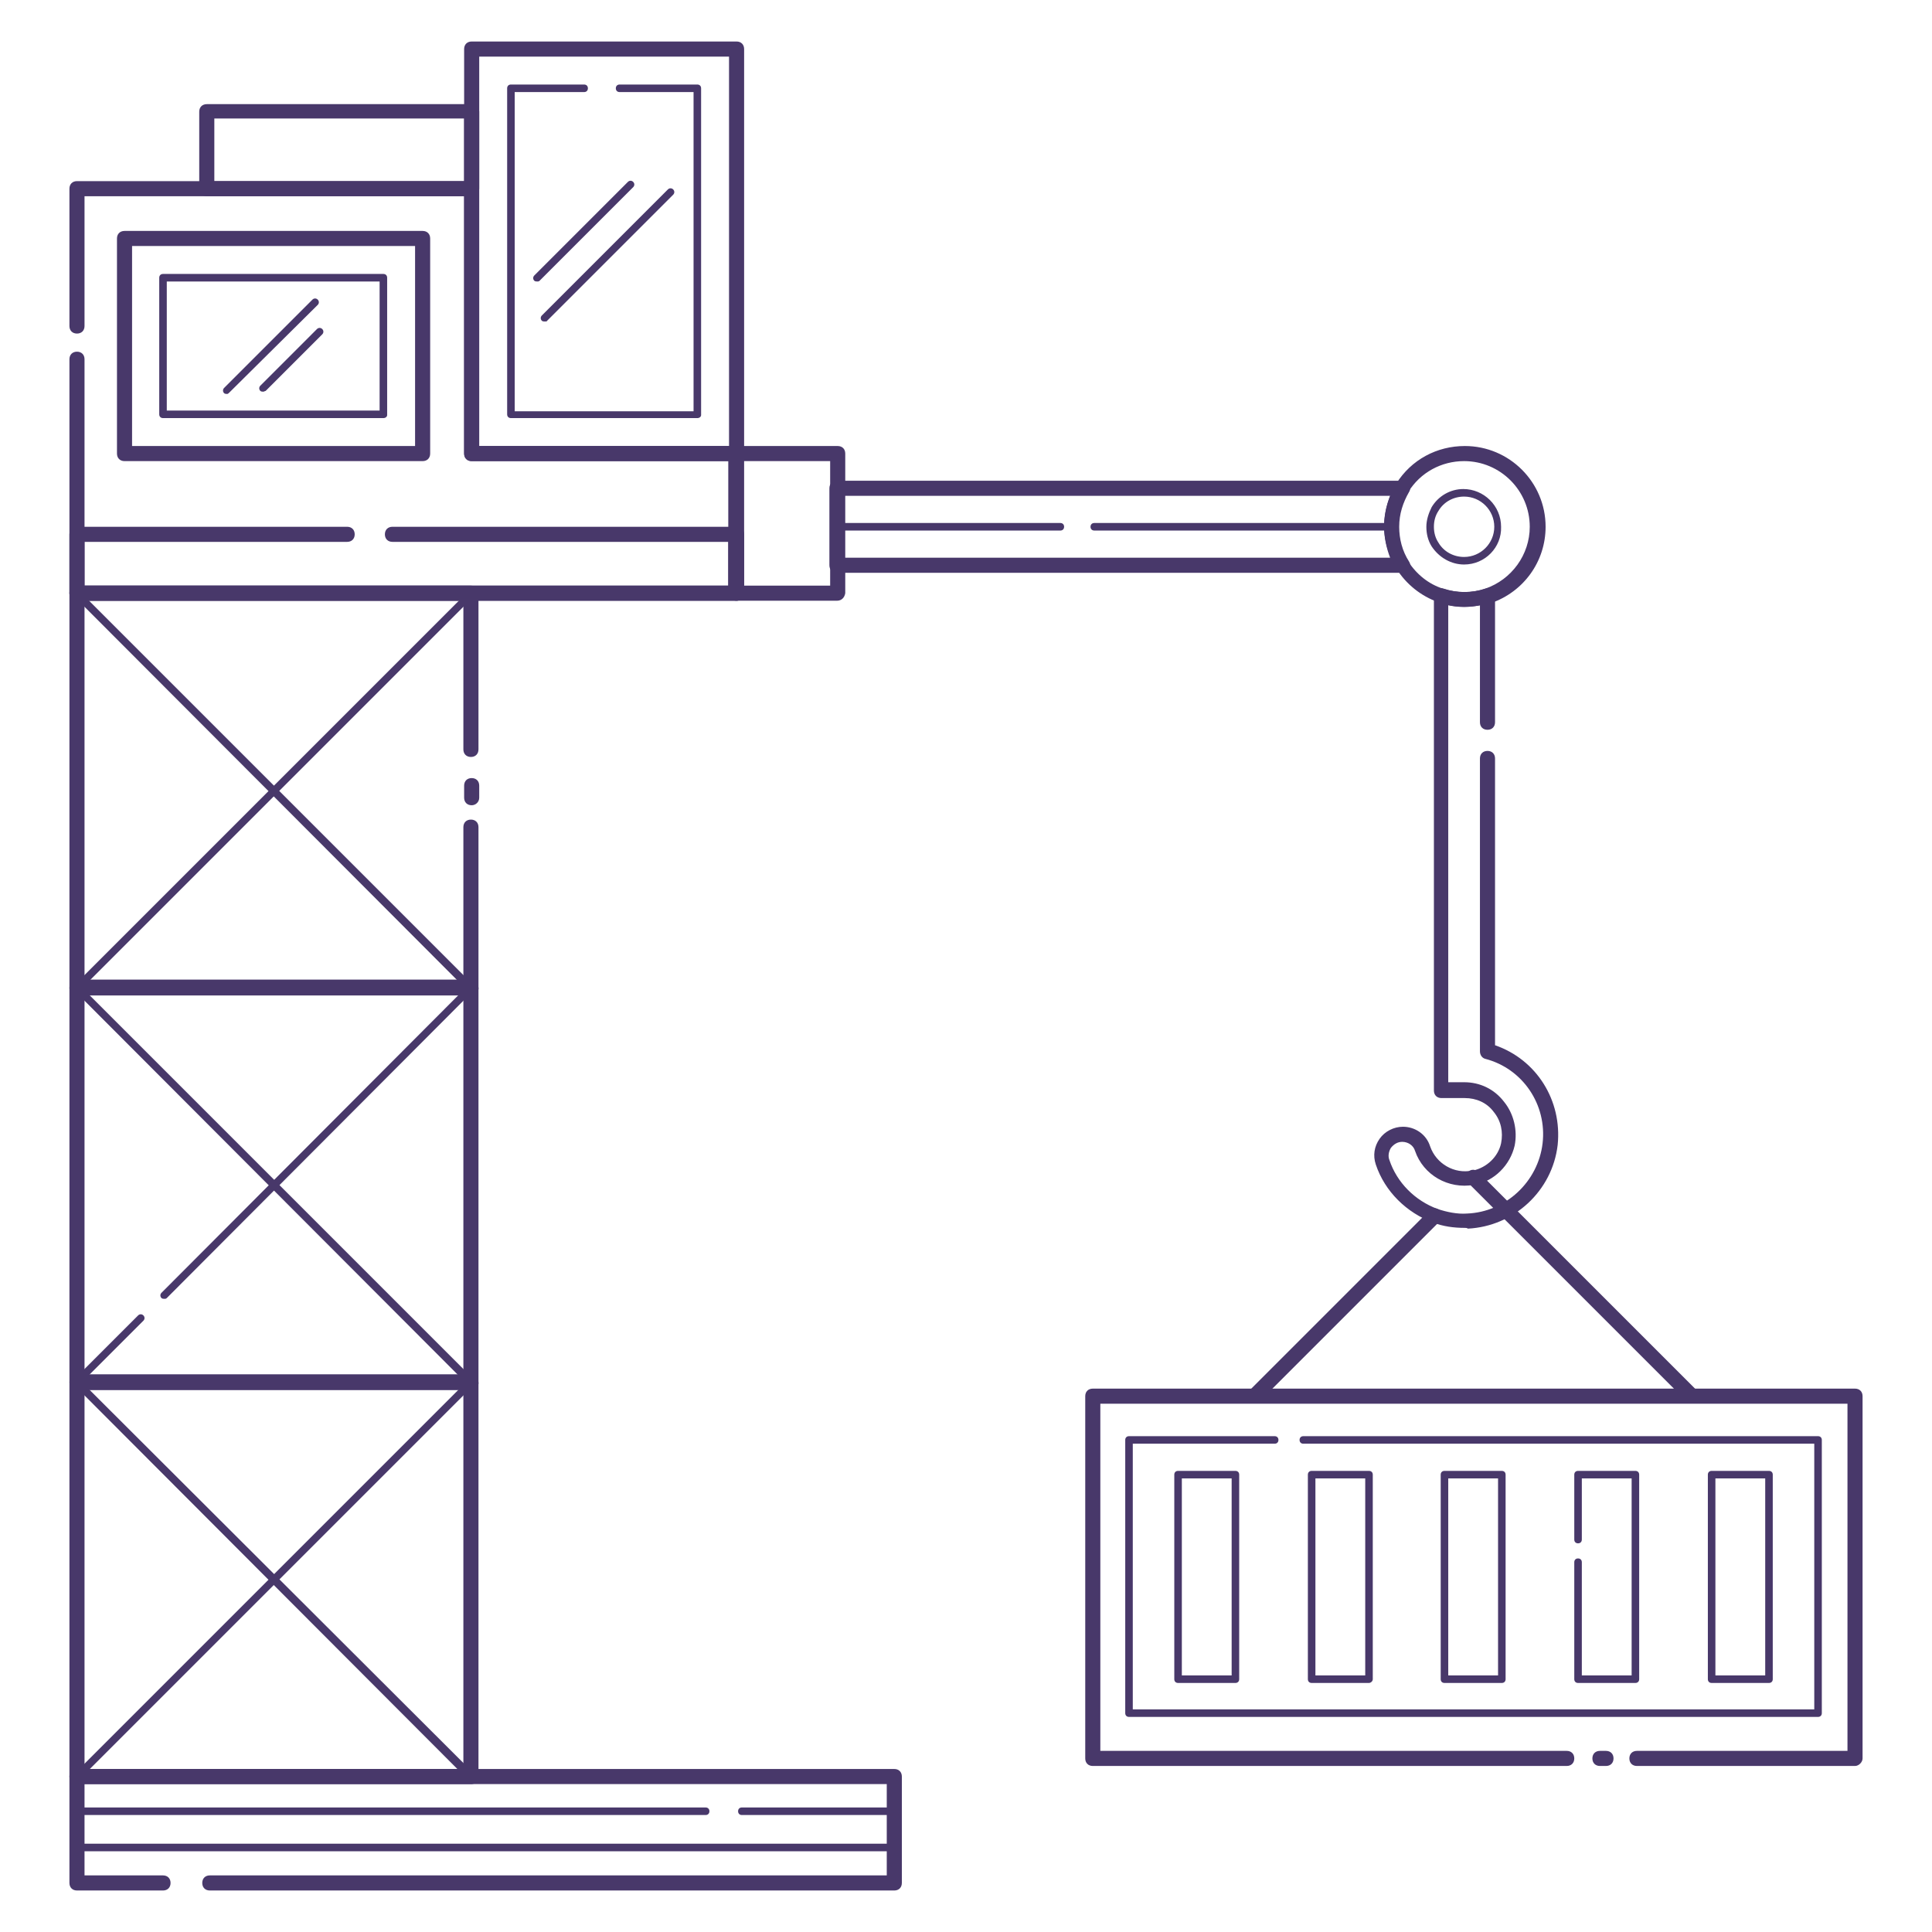 <svg xmlns="http://www.w3.org/2000/svg" id="Layer_1" x="0" y="0" enable-background="new 0 0 256 256" version="1.1" viewBox="0 0 256 256" xml:space="preserve"><style>.st0{fill:#48386A;}</style><path d="M118.5 250.5H27.8c-.6 0-1-.4-1-1s.4-1 1-1h89.7v-12.1H11.2v12.1h10.4c.6 0 1 .4 1 1s-.4 1-1 1H10.2c-.6 0-1-.4-1-1v-14.1c0-.6.4-1 1-1h108.3c.6 0 1 .4 1 1v14.1c0 .6-.4 1-1 1z" class="st0"/><path d="M118.5 245.3H10.2c-.3 0-.5-.2-.5-.5V240c0-.3.2-.5.5-.5h83.3c.3 0 .5.2.5.5s-.2.5-.5.5H10.7v3.8H118v-3.8H98.3c-.3 0-.5-.2-.5-.5s.2-.5.5-.5h20.2c.3 0 .5.2.5.5v4.8c0 .3-.2.5-.5.5zM62.5 236.4H10.2c-.6 0-1-.4-1-1v-52.2c0-.6.4-1 1-1h52.2c.6 0 1 .4 1 1v52.2c.1.5-.4 1-.9 1zm-51.3-2h50.2v-50.2H11.2v50.2z" class="st0"/><path d="M10.2 235.9c-.1 0-.3 0-.4-.1-.2-.2-.2-.5 0-.7L62 182.9c.2-.2.5-.2.7 0s.2.5 0 .7l-52.2 52.2s-.1.1-.3.1z" class="st0"/><path d="M62.4 235.9c-.1 0-.3 0-.4-.1L9.9 183.6c-.2-.2-.2-.5 0-.7s.5-.2.7 0L62.8 235c.2.2.2.5 0 .7-.1.1-.3.2-.4.2z" class="st0"/><path d="M62.5 184.1H10.2c-.6 0-1-.4-1-1v-52.2c0-.6.4-1 1-1h52.2c.6 0 1 .4 1 1v52.2c.1.6-.4 1-.9 1zm-51.3-2h50.2v-50.2H11.2v50.2z" class="st0"/><path d="M21.8 172.1c-.1 0-.3 0-.4-.1-.2-.2-.2-.5 0-.7L62 130.6c.2-.2.5-.2.7 0s.2.5 0 .7L22.1 172c-.1.1-.2.1-.3.1zM10.2 183.6c-.1 0-.3 0-.4-.1-.2-.2-.2-.5 0-.7l8.5-8.5c.2-.2.5-.2.7 0s.2.5 0 .7l-8.5 8.5c0 .1-.1.1-.3.1z" class="st0"/><path d="M62.4 183.6c-.1 0-.3 0-.4-.1L9.9 131.3c-.2-.2-.2-.5 0-.7s.5-.2.7 0l52.2 52.2c.2.2.2.5 0 .7-.1.1-.3.1-.4.1z" class="st0"/><path d="M62.5 131.9H10.2c-.6 0-1-.4-1-1V78.6c0-.6.4-1 1-1h52.2c.6 0 1 .4 1 1v20.7c0 .6-.4 1-1 1s-1-.4-1-1V79.6H11.2v50.2h50.2v-20.2c0-.6.4-1 1-1s1 .4 1 1v21.2c.1.6-.4 1.1-.9 1.1z" class="st0"/><path d="M62.5 106.7c-.6 0-1-.4-1-1v-1.6c0-.6.4-1 1-1s1 .4 1 1v1.6c0 .6-.5 1-1 1zM10.2 131.4c-.1 0-.3 0-.4-.1-.2-.2-.2-.5 0-.7L62 78.4c.2-.2.5-.2.7 0s.2.5 0 .7l-52.2 52.2s-.1.1-.3.1z" class="st0"/><path d="M62.4 131.4c-.1 0-.3 0-.4-.1L9.9 79.1c-.2-.2-.2-.5 0-.7s.5-.2.7 0l52.2 52.2c.2.2.2.5 0 .7-.1 0-.3.1-.4.1z" class="st0"/><path d="M97.6 79.6H10.2c-.6 0-1-.4-1-1v-31c0-.6.4-1 1-1s1 .4 1 1v30h85.3V61.1h-34c-.6 0-1-.4-1-1V26H11.2v17.2c0 .6-.4 1-1 1s-1-.4-1-1V25c0-.6.4-1 1-1h52.2c.6 0 1 .4 1 1v34.1h34.1c.6 0 1 .4 1 1v18.5c.1.6-.4 1-.9 1z" class="st0"/><path d="M97.6 79.6H10.2c-.6 0-1-.4-1-1v-7.8c0-.6.4-1 1-1H46c.6 0 1 .4 1 1s-.4 1-1 1H11.2v5.8h85.3v-5.8H52c-.6 0-1-.4-1-1s.4-1 1-1h45.6c.6 0 1 .4 1 1v7.8c0 .6-.5 1-1 1zM97.6 61.1H62.5c-.6 0-1-.4-1-1V6.5c0-.6.4-1 1-1h35.1c.6 0 1 .4 1 1v53.6c0 .6-.5 1-1 1zm-34.1-2h33.1V7.5H63.5v51.6z" class="st0"/><path d="M92.4 55.4H67.7c-.3 0-.5-.2-.5-.5V11.7c0-.3.2-.5.5-.5h9.7c.3 0 .5.2.5.5s-.2.5-.5.5h-9.2v42.3h23.7V12.2h-9.8c-.3 0-.5-.2-.5-.5s.2-.5.5-.5h10.3c.3 0 .5.2.5.5V55c0 .2-.2.4-.5.4zM62.5 26H27.4c-.6 0-1-.4-1-1V14.8c0-.6.4-1 1-1h35.1c.6 0 1 .4 1 1V25c0 .6-.5 1-1 1zm-34.1-2h33.1v-8.3H28.4V24zM185.8 75.9h-74.9c-.6 0-1-.4-1-1V64.7c0-.6.4-1 1-1h74.9c.4 0 .7.2.9.5.2.3.2.7 0 1-.8 1.4-1.3 2.9-1.3 4.6 0 1.6.4 3.2 1.3 4.6.2.3.2.7 0 1-.2.3-.5.5-.9.5zm-73.9-2h72.3c-.5-1.3-.8-2.7-.8-4.1 0-1.4.3-2.8.8-4.1h-72.3v8.2z" class="st0"/><path d="M194 80.4c-1.2 0-2.3-.2-3.4-.6-2.3-.8-4.3-2.4-5.6-4.5-1-1.7-1.6-3.6-1.6-5.6 0-2 .6-3.9 1.6-5.6 2-3.2 5.4-5 9.1-5 5.9 0 10.7 4.8 10.7 10.7 0 4.6-2.9 8.6-7.2 10.1-1.2.3-2.4.5-3.6.5zm0-19.3c-3 0-5.8 1.5-7.4 4.1-.8 1.4-1.3 2.9-1.3 4.6 0 1.6.4 3.2 1.3 4.6 1.1 1.7 2.7 3 4.6 3.6 1.8.6 3.8.6 5.6 0 3.5-1.2 5.9-4.5 5.9-8.2 0-4.8-3.9-8.7-8.7-8.7z" class="st0"/><path d="M194 74.8c-1.7 0-3.3-.9-4.3-2.4-.5-.8-.7-1.7-.7-2.6 0-.9.3-1.8.7-2.6.9-1.5 2.5-2.4 4.2-2.4 2.7 0 5 2.2 5 5 .1 2.7-2.1 5-4.9 5zm0-9c-1.4 0-2.7.7-3.4 1.9-.4.6-.6 1.3-.6 2.1s.2 1.5.6 2.1c.7 1.2 2 1.9 3.4 1.9 2.2 0 4-1.8 4-4s-1.8-4-4-4zM194.1 162.7c-1.5 0-2.9-.2-4.2-.7-3.5-1.3-6.4-4.1-7.6-7.7-.4-1.2-.2-2.4.5-3.4s1.9-1.6 3.1-1.6c1.6 0 3.1 1 3.6 2.6.8 2.3 3.2 3.7 5.6 3.2h.1c1.8-.4 3.3-1.8 3.7-3.6.3-1.5 0-3-1-4.2-.9-1.2-2.3-1.8-3.8-1.8H191c-.6 0-1-.4-1-1V78.9c0-.3.2-.6.4-.8.3-.2.6-.2.9-.1 1.8.6 3.8.6 5.5 0 .3-.1.6-.1.9.1.3.2.4.5.4.8v16.8c0 .6-.4 1-1 1s-1-.4-1-1V80.2c-1.4.3-2.8.3-4.2 0v63.2h2.1c2.1 0 4 .9 5.3 2.6 1.3 1.6 1.8 3.8 1.4 5.8-.6 2.6-2.7 4.7-5.3 5.2h-.1c-3.4.6-6.7-1.3-7.8-4.5-.2-.7-.9-1.2-1.7-1.2-.6 0-1.1.3-1.5.8-.3.5-.4 1.1-.2 1.6 1 3 3.4 5.4 6.4 6.5 1.2.4 2.6.7 3.9.6 5.1-.2 9.4-4.2 10-9.3.6-5.1-2.6-9.9-7.6-11.2-.4-.1-.7-.5-.7-1v-38.8c0-.6.4-1 1-1s1 .4 1 1v38c5.5 1.9 8.9 7.3 8.3 13.2-.7 6.1-5.8 10.8-11.9 11.1-.1-.1-.3-.1-.4-.1zM110.9 79.6H97.6c-.6 0-1-.4-1-1V60.1c0-.6.4-1 1-1H111c.6 0 1 .4 1 1v18.5c-.1.6-.5 1-1.1 1zm-12.3-2H110V61.1H98.6v16.5z" class="st0"/><path d="M224.1 185.9c-.3 0-.5-.1-.7-.3l-28.9-28.9c-.4-.4-.4-1 0-1.4s1-.4 1.4 0l28.9 28.9c.4.4.4 1 0 1.4-.2.2-.4.3-.7.3zM166.3 185.9c-.3 0-.5-.1-.7-.3-.4-.4-.4-1 0-1.4l23.8-23.8c.4-.4 1-.4 1.4 0s.4 1 0 1.4L167 185.6c-.2.2-.4.3-.7.3zM212.8 234h-.8c-.6 0-1-.4-1-1s.4-1 1-1h.8c.6 0 1 .4 1 1s-.4 1-1 1z" class="st0"/><path d="M245.8 234h-28.9c-.6 0-1-.4-1-1s.4-1 1-1h27.9v-46h-99v46h61.8c.6 0 1 .4 1 1s-.4 1-1 1h-62.8c-.6 0-1-.4-1-1v-48c0-.6.4-1 1-1h101c.6 0 1 .4 1 1v48c0 .5-.5 1-1 1z" class="st0"/><path d="M240.9 227.5h-91.3c-.3 0-.5-.2-.5-.5v-36.2c0-.3.2-.5.5-.5h19.3c.3 0 .5.2.5.5s-.2.5-.5.5h-18.8v35.2h90.3v-35.2h-67.7c-.3 0-.5-.2-.5-.5s.2-.5.5-.5h68.2c.3 0 .5.2.5.5V227c0 .3-.2.5-.5.5z" class="st0"/><path d="M199 223h-7.6c-.3 0-.5-.2-.5-.5v-27.1c0-.3.2-.5.5-.5h7.6c.3 0 .5.2.5.5v27.1c0 .3-.2.5-.5.5zm-7.1-1h6.6v-26.1h-6.6V222zM216.7 223h-7.6c-.3 0-.5-.2-.5-.5V207c0-.3.2-.5.5-.5s.5.2.5.5v15h6.6v-26.1h-6.6v8.1c0 .3-.2.5-.5.5s-.5-.2-.5-.5v-8.6c0-.3.2-.5.5-.5h7.6c.3 0 .5.2.5.5v27.1c0 .3-.2.5-.5.5zM234.4 223h-7.6c-.3 0-.5-.2-.5-.5v-27.1c0-.3.2-.5.5-.5h7.6c.3 0 .5.2.5.5v27.1c0 .3-.2.5-.5.5zm-7.1-1h6.6v-26.1h-6.6V222zM163.7 223h-7.6c-.3 0-.5-.2-.5-.5v-27.1c0-.3.2-.5.5-.5h7.6c.3 0 .5.2.5.5v27.1c0 .3-.2.5-.5.5zm-7.1-1h6.6v-26.1h-6.6V222zM181.4 223h-7.6c-.3 0-.5-.2-.5-.5v-27.1c0-.3.2-.5.5-.5h7.6c.3 0 .5.2.5.5v27.1c0 .3-.3.5-.5.5zm-7.1-1h6.6v-26.1h-6.6V222zM56 61.1H16.5c-.6 0-1-.4-1-1V31.6c0-.6.4-1 1-1H56c.6 0 1 .4 1 1v28.5c0 .6-.4 1-1 1zm-38.5-2H55V32.6H17.5v26.5z" class="st0"/><path d="M50.8 55.4H21.6c-.3 0-.5-.2-.5-.5V36.8c0-.3.2-.5.5-.5h29.2c.3 0 .5.2.5.5V55c0 .2-.2.4-.5.4zm-28.7-1h28.2V37.3H22.1v17.1zM140.5 70.3h-29.6c-.3 0-.5-.2-.5-.5s.2-.5.5-.5h29.6c.3 0 .5.2.5.5s-.2.5-.5.5zM184.4 70.3H145c-.3 0-.5-.2-.5-.5s.2-.5.5-.5h39.4c.3 0 .5.2.5.5s-.3.5-.5.5z" class="st0"/><g><path d="M71.2 37.3c-.1 0-.3 0-.4-.1-.2-.2-.2-.5 0-.7l12.4-12.4c.2-.2.5-.2.7 0s.2.5 0 .7L71.5 37.2c-.1.1-.2.1-.3.1zM72.2 42.6c-.1 0-.3 0-.4-.1-.2-.2-.2-.5 0-.7l16.7-16.7c.2-.2.5-.2.7 0s.2.5 0 .7L72.5 42.5c0 .1-.2.1-.3.1z" class="st0"/></g><g><path d="M30.1 52.2c-.1 0-.3 0-.4-.1-.2-.2-.2-.5 0-.7l11.7-11.7c.2-.2.5-.2.7 0s.2.5 0 .7L30.4 52c-.1.1-.2.2-.3.2zM34.9 51.9c-.1 0-.3 0-.4-.1-.2-.2-.2-.5 0-.7l7.5-7.5c.2-.2.5-.2.7 0s.2.5 0 .7l-7.5 7.5c-.1 0-.2.1-.3.1z" class="st0"/></g></svg>